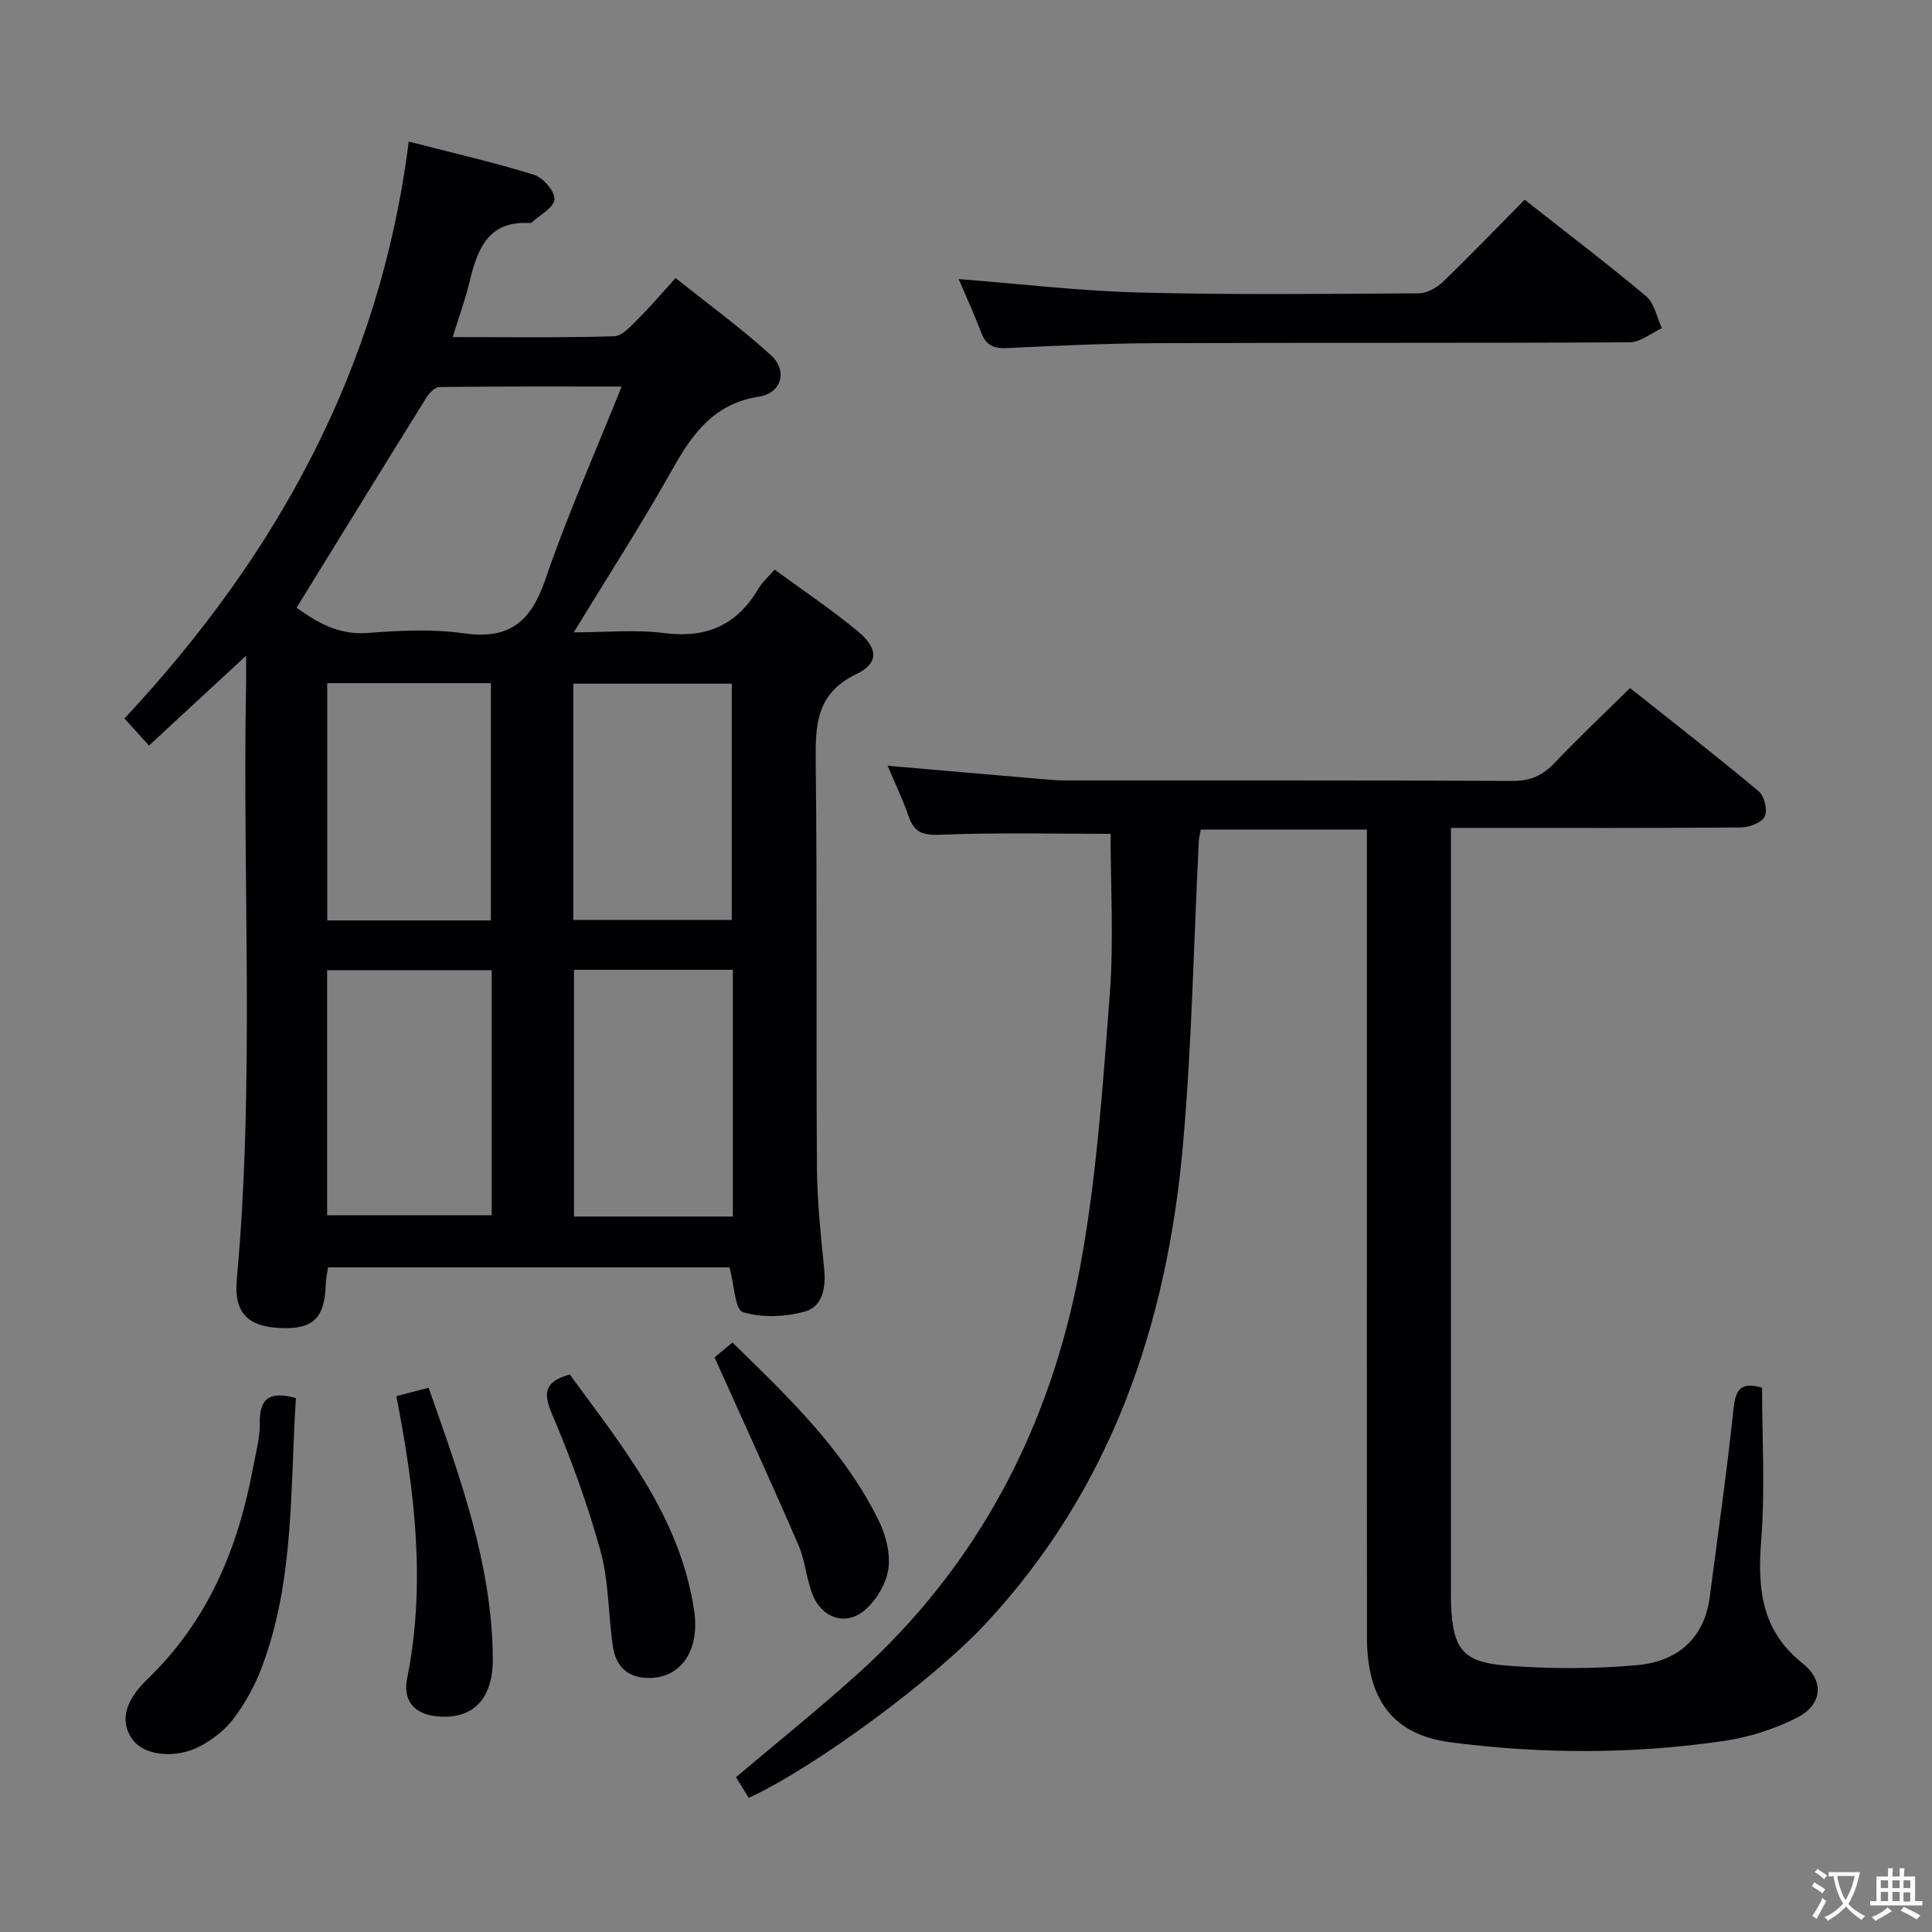 <svg enable-background="new 0 0 400 400" viewBox="0 0 400 400" xmlns="http://www.w3.org/2000/svg"><rect x="0" y="0" width="400" height="400" fill="#808080" stroke="none"/><g fill="#010103"><path d="m30.85 154.36c-1.74-1.91-3.15-3.47-5.09-5.6 31.49-33.7 52.99-72.53 58.86-119.45 9.35 2.41 17.75 4.33 25.94 6.88 1.88.58 4.33 3.42 4.24 5.08-.1 1.69-3.02 3.22-4.72 4.81-.1.1-.32.11-.48.1-8.58-.5-10.75 5.43-12.37 12.12-.89 3.66-2.18 7.22-3.5 11.49 11.56 0 22.5.16 33.42-.17 1.72-.05 3.53-2.19 5.02-3.66 2.48-2.45 4.74-5.13 7.71-8.4 6.93 5.55 13.61 10.42 19.69 15.94 3.54 3.21 2.29 7.89-2.39 8.61-9.34 1.44-13.8 7.63-17.99 15.1-6.25 11.14-13.19 21.89-20.4 33.71 6.65 0 12.77-.62 18.7.15 8.74 1.13 15.07-1.62 19.51-9.16.82-1.39 2.1-2.5 3.38-3.98 5.91 4.34 11.72 8.23 17.09 12.66 4.36 3.6 4.58 6.68-.17 8.97-8.41 4.06-8.49 10.63-8.41 18.37.31 27.98.06 55.98.25 83.96.05 6.97.81 13.94 1.5 20.89.39 3.87-.39 7.75-3.97 8.75-4.07 1.14-8.92 1.34-12.87.13-1.63-.5-1.8-5.74-2.76-9.27-27.19 0-54.94 0-83.13 0-.15 1.1-.43 2.34-.47 3.6-.22 6.91-2.6 9.24-9.27 8.97-6.87-.27-9.78-3.13-9.14-10.11 3.74-41.06 1.13-82.21 1.92-123.31.03-1.59 0-3.18 0-5.78-7.13 6.59-13.41 12.4-20.1 18.6zm30.55-28.53c3.92 2.75 8.41 5.69 14.63 5.22 6.63-.5 13.43-.87 19.96.07 9.42 1.35 13.92-2.36 16.9-11.09 4.54-13.3 10.28-26.19 15.81-40-13.22 0-25.49-.05-37.75.1-.94.01-2.14 1.32-2.75 2.31-8.85 14.23-17.63 28.51-26.8 43.39zm40.4 75.04c-11.67 0-22.86 0-34.07 0v50.73h34.07c0-17.03 0-33.67 0-50.73zm49.93 51c0-17.25 0-34.02 0-51.08-11.07 0-21.94 0-32.89 0v51.08zm-50.1-61.3c0-16.69 0-32.79 0-49.13-11.38 0-22.46 0-33.88 0v49.13zm17.07-.11h32.81c0-16.58 0-32.78 0-48.91-11.16 0-21.89 0-32.81 0z"/><path d="m300.41 171.41v6.35 151.46c0 1-.03 2 .01 3 .41 9.25 2.39 11.96 11.75 12.65 8.89.66 17.92.68 26.79-.12 8.14-.74 13.89-5.33 15.03-14.14 1.67-12.83 3.51-25.65 4.87-38.52.42-3.93 1.13-6.21 5.96-4.77 0 10.4.64 21.04-.18 31.57-.78 10.01 0 18.68 8.57 25.49 4.59 3.65 4.06 8.62-1.16 11.25-4.65 2.35-9.88 4.04-15.03 4.8-18.86 2.77-37.86 2.75-56.72.29-11.97-1.56-17.28-8.92-17.29-21.73-.03-40.32-.01-80.65-.01-120.97 0-15.31 0-30.63 0-46.27-11.57 0-22.82 0-34.39 0-.15.86-.37 1.63-.41 2.4-1.05 20.92-1.43 41.9-3.27 62.76-3.28 37.3-14.86 71.43-41.04 99.44-10.52 11.26-34.74 29.33-48.87 35.88-.89-1.44-1.81-2.93-2.64-4.28 8.44-7.13 16.86-13.9 24.89-21.11 25.34-22.74 40.26-51.54 46.37-84.6 3.43-18.55 4.69-37.54 6.13-56.39.85-11.21.16-22.54.16-33.21-11.27 0-23.21-.3-35.1.18-3.65.15-5.52-.34-6.71-3.81-1.22-3.56-2.88-6.98-4.35-10.47 10.72.93 21.09 1.84 31.46 2.72 1.82.16 3.64.32 5.47.32 30.83.02 61.65-.05 92.48.1 3.69.02 6.22-1.13 8.69-3.73 4.91-5.17 10.1-10.07 15.61-15.5 8.88 7.06 17.9 14.07 26.66 21.4 1.16.97 1.85 3.91 1.23 5.19s-3.17 2.25-4.88 2.27c-17.83.16-35.66.1-53.49.1-1.97 0-3.92 0-6.59 0z"/><path d="m315.66 41.35c8.8 6.93 17.15 13.26 25.16 19.99 1.72 1.45 2.21 4.37 3.26 6.61-2.23 1.02-4.45 2.91-6.69 2.92-32.66.19-65.32.05-97.98.18-10.31.04-20.62.52-30.92 1.02-2.74.13-4.34-.58-5.33-3.19-1.46-3.84-3.18-7.58-4.68-11.1 12.55.97 24.89 2.45 37.26 2.78 19.32.5 38.65.29 57.98.17 1.71-.01 3.77-1.17 5.06-2.41 5.63-5.43 11.05-11.08 16.88-16.97z"/><path d="m61.26 289.45c-1.22 18.96-.26 37.99-7.17 56.04-1.4 3.66-3.39 7.22-5.74 10.35-1.72 2.3-4.25 4.24-6.81 5.63-5.05 2.74-11.44 2.02-13.9-1.07-2.72-3.42-2.29-7.77 2.89-12.76 12.53-12.06 18.76-27.07 21.85-43.73.57-3.09 1.46-6.22 1.41-9.32-.07-4.98 1.93-6.66 7.47-5.14z"/><path d="m117.96 284.57c10.96 14.99 22.92 29.54 25.77 49 1.16 7.9-2.54 13.62-8.98 13.83-4.67.15-7.24-2.26-7.87-6.6-.96-6.55-.81-13.37-2.55-19.68-2.67-9.68-6.14-19.2-10.08-28.45-1.96-4.58-1.26-6.67 3.71-8.1z"/><path d="m82.06 289.06c2.33-.61 4.35-1.14 6.68-1.75 6.45 18.41 13.15 36.47 13.29 56.08.06 8.52-4.25 12.71-11.64 11.95-4.6-.47-7.02-3.23-6.1-7.82 3.9-19.44 1.64-38.63-2.23-58.46z"/><path d="m147.94 281.03c.43-.36 1.81-1.51 3.71-3.08 11.56 11.29 23.18 22.34 30.35 37.02 1.46 2.99 2.4 6.82 1.9 10-.48 3.06-2.56 6.49-4.98 8.49-3.84 3.17-8.62 1.59-10.59-3.09-1.39-3.32-1.58-7.15-3.01-10.46-5.51-12.72-11.3-25.33-17.38-38.88z"/></g><path d="m377.9 391.2c-.2.3-.4.5-.6.8-.7-.6-1.4-1-2.2-1.5.2-.3.4-.5.5-.8.6.4 1.4.8 2.3 1.5zm-1.8 6.1c-.2-.2-.5-.4-.9-.6.4-.6.8-1.2 1.2-1.9s.7-1.3.9-1.9c.3.3.5.5.8.7-.7 1.3-1.4 2.6-2 3.7zm2.2-9c-.3.3-.5.5-.6.8-.6-.6-1.3-1.1-2-1.5.3-.3.5-.5.6-.7.6.5 1.3.9 2 1.4zm.3.2v-.9h2 4.5c-.3 1.3-.6 2.5-1 3.6s-.9 2.1-1.4 3c.4.5 1 1 1.6 1.4s1.2.8 1.9 1.1c-.3.2-.5.4-.8.8-.4-.3-1-.7-1.6-1.2s-1.2-1.1-1.6-1.6c-.5.6-1.1 1.1-1.7 1.6s-1.4.9-2.1 1.4c-.1-.3-.3-.5-.7-.8.6-.2 1.2-.5 1.9-1s1.4-1.1 2-1.8c-.5-.8-.9-1.6-1.2-2.5s-.6-2-.8-3.2c-.4.1-.7.1-1 .1zm2.5 2.7c.3 1 .7 1.7 1 2.2.3-.5.6-1.1 1-2s.6-1.9.9-3h-3.2-.4c.1.9.3 1.8.7 2.8z" fill="#fcfafa"/><path d="m396.5 388.5v1.5 3.6h1.5v.9c-.4 0-1 0-1.7 0h-7.9c-.5 0-.9 0-1.2 0v-.9h1.3v-3.5c0-.7 0-1.2 0-1.6h2.4c0-.8 0-1.4 0-1.7h1c0 .3-.1.8-.1 1.7h1.5c0-.8 0-1.4 0-1.7h1c0 .3-.1.9-.1 1.7zm-8.2 9.2c-.2-.3-.5-.5-.8-.8.8-.3 1.4-.6 1.9-.9s1-.7 1.4-1.1c.3.3.6.5.9.8-1.6 1-2.8 1.6-3.4 2zm2.6-6.8v-1.6h-1.5v1.6zm0 2.7v-1.9h-1.5v1.9zm2.4-2.7v-1.6h-1.5v1.6zm0 2.7v-1.9h-1.5v1.9zm.2 2 .7-.8c.4.2.9.5 1.6.8s1.3.7 1.8 1c-.3.3-.5.5-.8.8-.4-.3-1.5-1-3.3-1.8zm2-4.7v-1.6h-1.4v1.6zm0 2.8v-1.9h-1.4v1.9z" fill="#fcfafa"/></svg>
